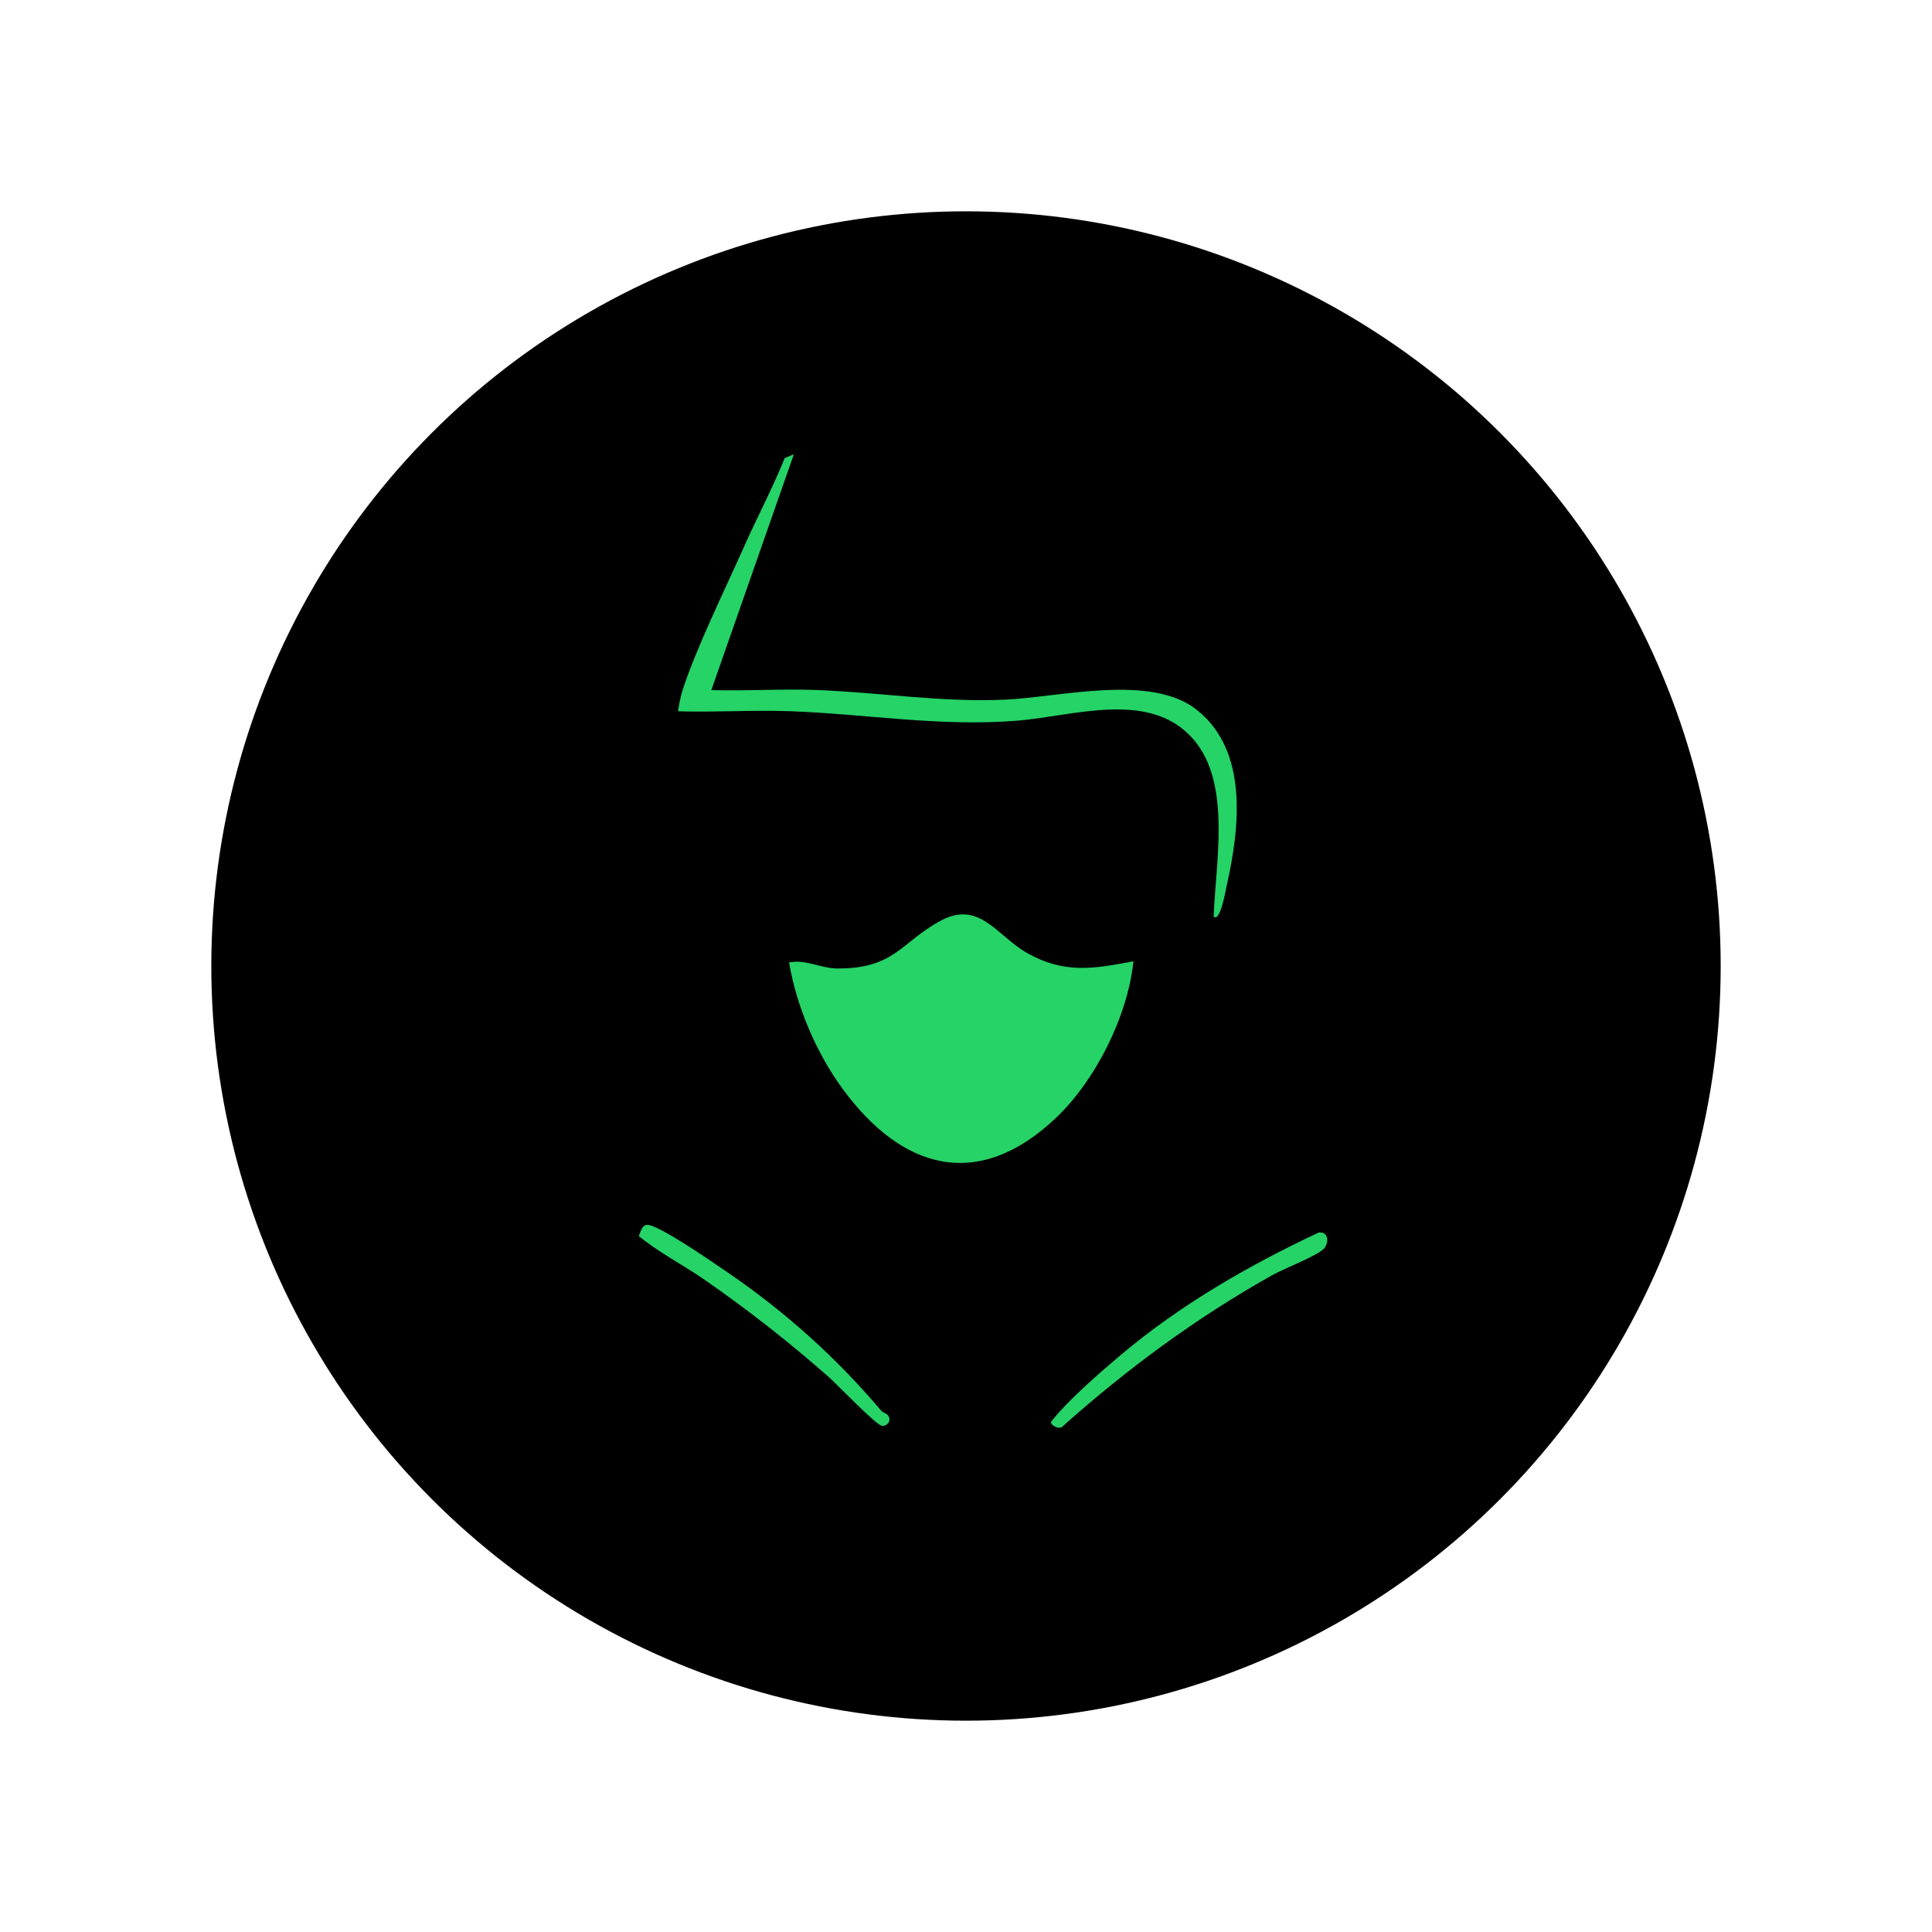 <?xml version="1.0" encoding="UTF-8"?>
<svg xmlns="http://www.w3.org/2000/svg" version="1.1" viewBox="0 0 640 640">
  <!-- Generator: Adobe Illustrator 29.6.1, SVG Export Plug-In . SVG Version: 2.1.1 Build 9)  -->
  <defs>
    <style>
      .st0 {
        fill: #25d366;
      }

      .st1 {
        display: none;
      }
    </style>
  </defs>
  <g id="Camada_2">
    <circle cx="320" cy="320" r="250"/>
  </g>
  <g id="Camada_1">
    <g>
      <rect class="st1" x="70" y="70" width="500" height="500"/>
      <path class="st0" d="M375.47,318.44c-1.89,18.13-12.52,39.45-25.77,51.97-25.77,24.36-51.02,17.05-70.66-9.84-8.72-11.95-15.14-27.13-17.66-41.73,5.4-1.18,10.58,1.97,16.04,1.98,19.05.07,21.06-8.76,34.2-15.83,12.88-6.91,18.62,5.05,28.66,10.73,12.26,6.91,21.93,5.24,35.17,2.72Z"/>
      <g>
        <path class="st0" d="M436.86,408.28c3.31-.36,3.55,3.54,1.54,5.51-2.37,2.32-13.3,6.56-17.09,8.7-24.88,13.97-47.73,30.8-69.02,49.76-1.1,1.68-4.17-.1-4.16-1.07,0-.21,2.16-2.77,2.59-3.24,5.62-6.24,13.92-13.48,20.45-19.01,19.64-16.59,42.47-29.76,65.67-40.64Z"/>
        <path class="st0" d="M396.57,235.23c17.09,13.68,14.08,39.16,9.77,58.22-.24,1.08-2.13,12.34-4.3,10.15.62-17.78,5.95-43.97-6.63-58.6-14.38-16.72-39.79-7.73-58.61-6.25-25.48,2.02-49.71-2.2-74.96-3.15-12.34-.46-24.8.41-37.14.02-.23-.22.88-5.28,1.17-6.24,4.36-13.91,14.36-34.23,20.56-48.19,4.38-9.86,9.48-19.43,13.52-29.45l3.03-1.26-27.34,78.12c11.56.35,23.23-.46,34.8-.03,20.92.77,41.35,4.16,62.51,3.2,18.31-.84,48.43-8.71,63.64,3.47Z"/>
        <path class="st0" d="M293.98,468.66c1.52,1.67.2,3.7-1.71,3.7-1.82,0-15.04-13.81-17.56-16.05-12.95-11.44-27.41-22.79-41.63-32.59-7.05-4.85-14.93-8.87-21.47-14.26,1.33-3.63,1.73-4.62,5.73-2.8,6.12,2.78,18.05,10.96,24.01,15.05,19.01,13.05,35.66,28,50.55,45.58.58.68,1.62.86,2.09,1.38Z"/>
      </g>
    </g>
  </g>
</svg>
